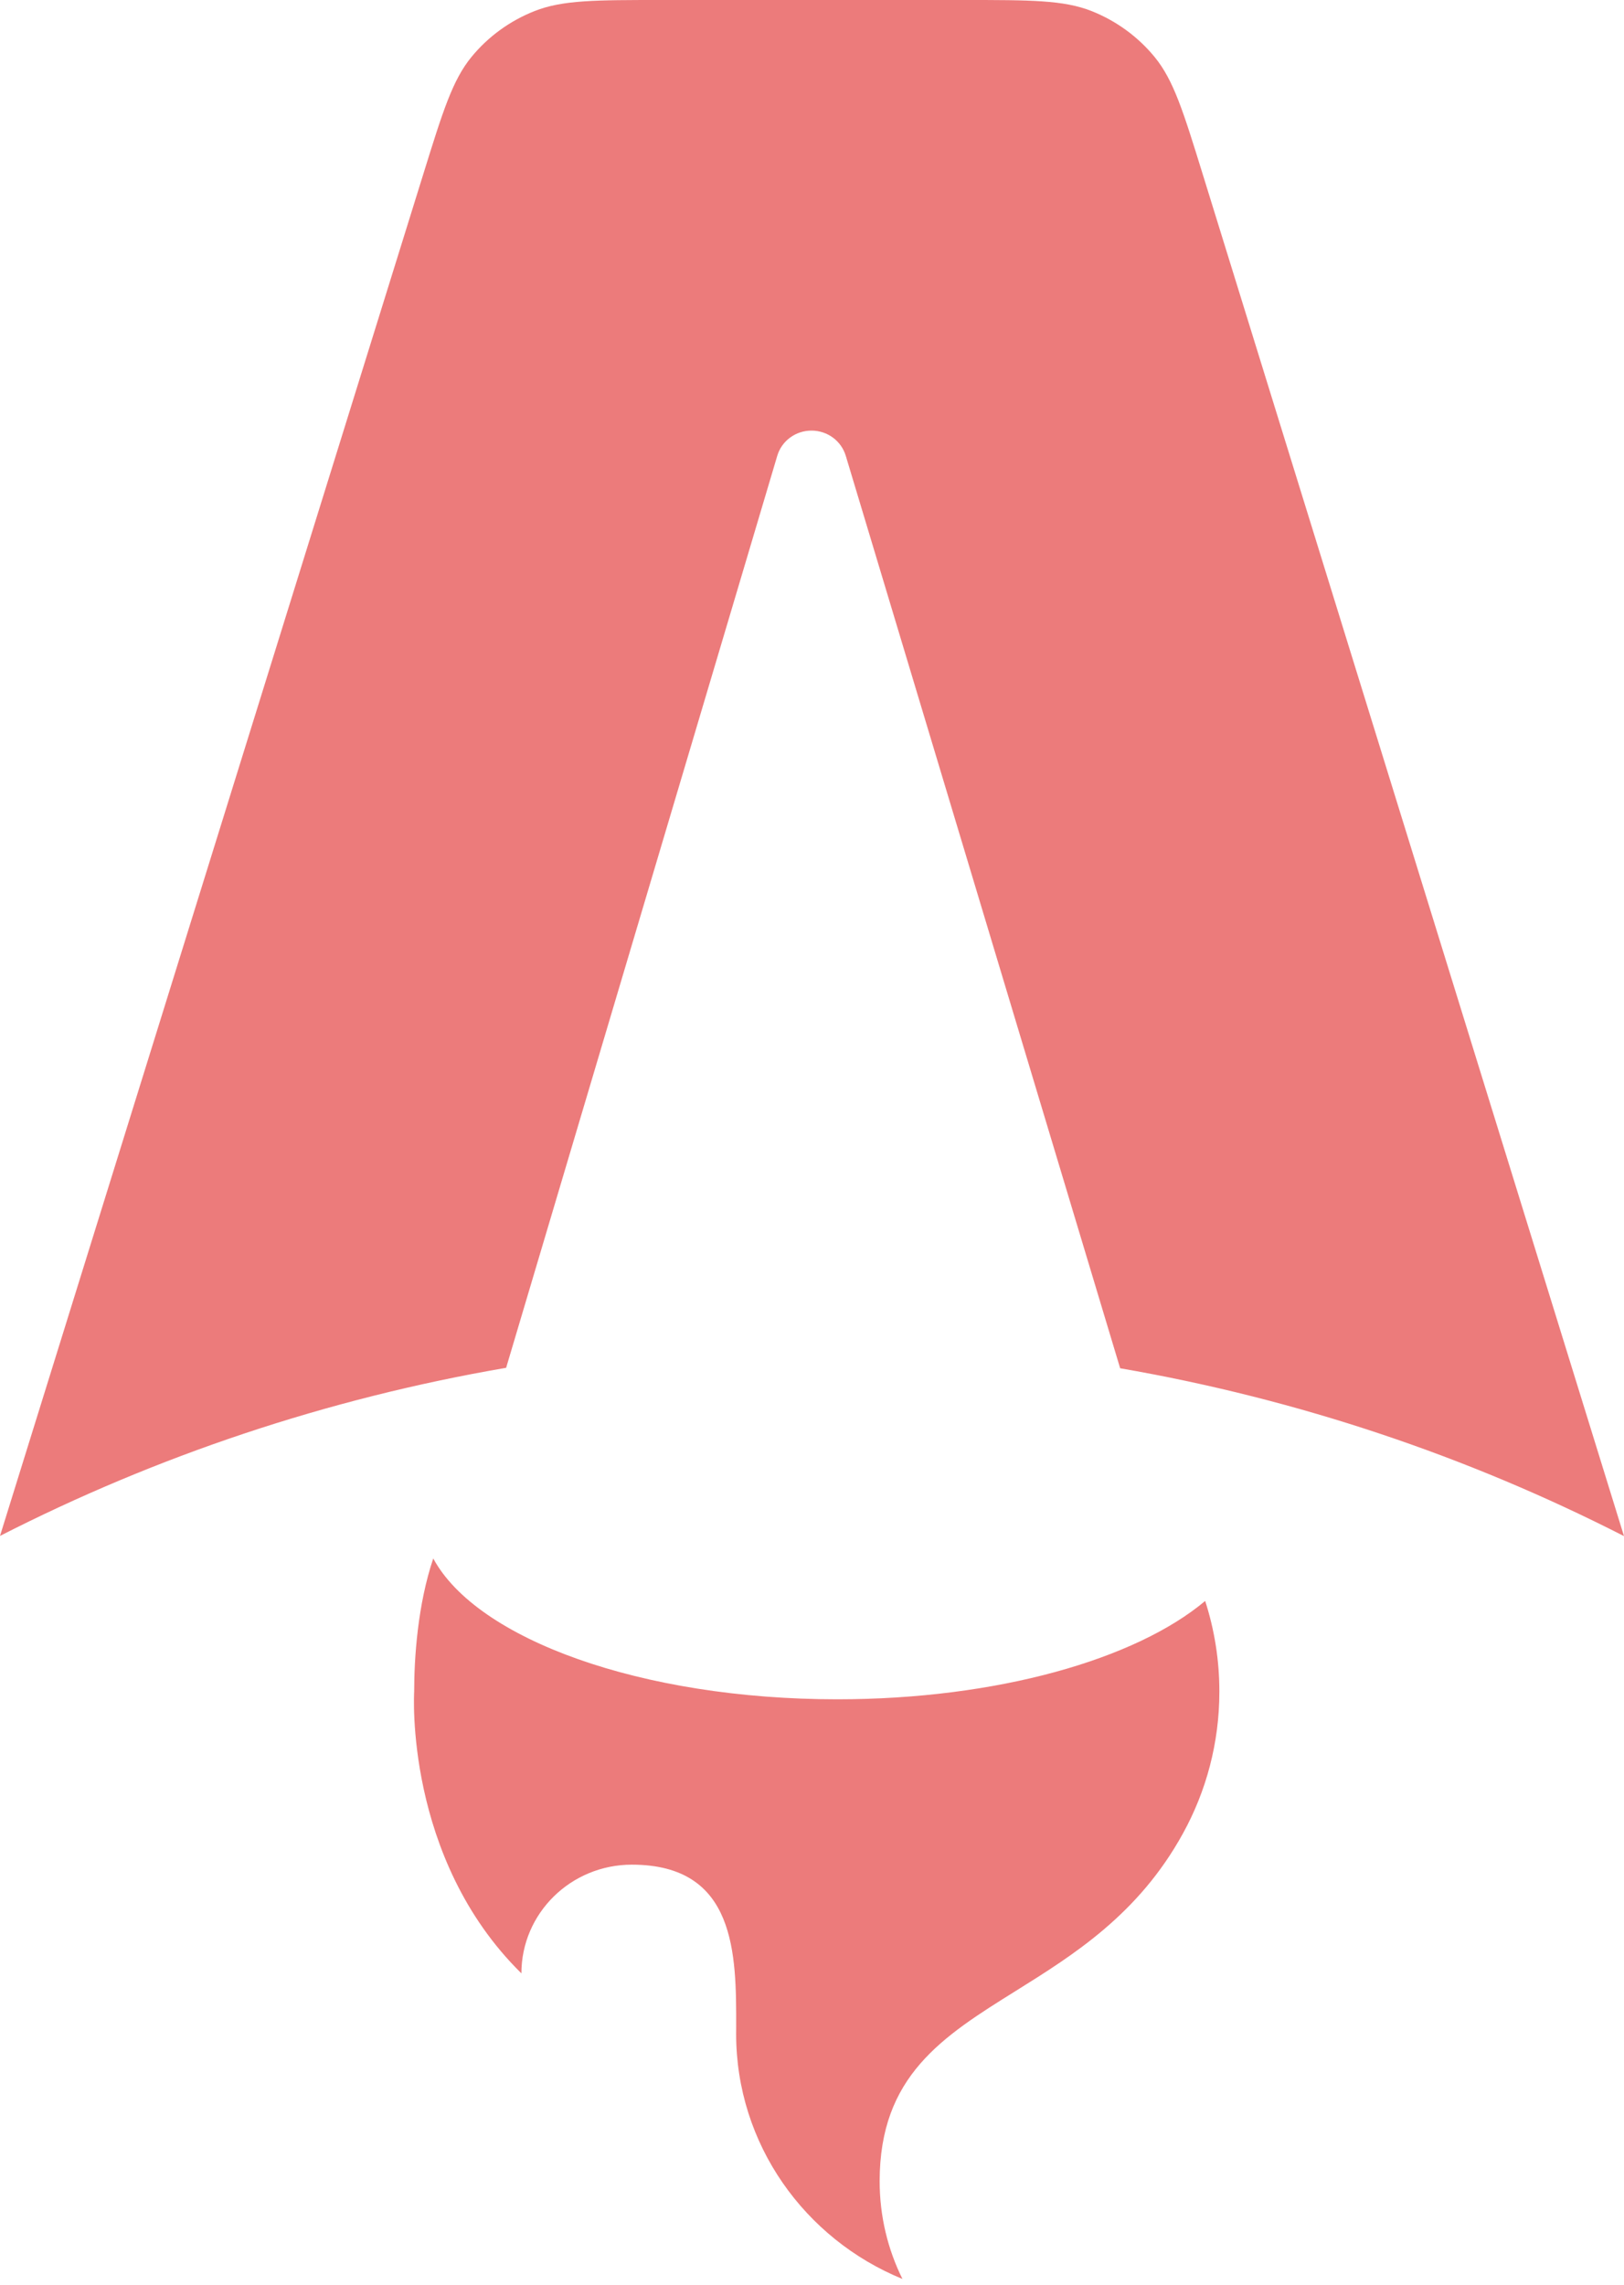 <svg width="32" height="45" viewBox="0 0 32 45" fill="none" xmlns="http://www.w3.org/2000/svg">
<g clip-path="url(#clip0_106_1018)">
<path d="M22.753 1.125C23.125 1.58 23.316 2.194 23.696 3.422L32 30.255C28.93 28.688 25.592 27.558 22.072 26.949L16.665 8.976C16.576 8.682 16.302 8.481 15.99 8.481C15.677 8.481 15.402 8.683 15.315 8.979L9.973 26.94C6.437 27.547 3.083 28.678 0 30.251L8.345 3.416C8.726 2.19 8.917 1.577 9.29 1.122C9.619 0.721 10.047 0.41 10.533 0.218C11.084 0 11.736 0 13.039 0H19C20.305 0 20.958 0 21.509 0.218C21.995 0.411 22.424 0.723 22.753 1.125Z" fill="#E23B3B" fill-opacity="0.67"/>
<path d="M23.747 31.532C22.378 32.683 19.645 33.469 16.498 33.469C12.634 33.469 9.397 32.286 8.537 30.695C8.23 31.607 8.161 32.65 8.161 33.317C8.161 33.317 7.959 36.59 10.274 38.867C10.274 37.684 11.248 36.726 12.45 36.726C14.51 36.726 14.508 38.494 14.506 39.928C14.505 39.971 14.505 40.014 14.505 40.056C14.505 42.233 15.858 44.099 17.782 44.886C17.494 44.304 17.333 43.652 17.333 42.962C17.333 40.886 18.572 40.113 20.013 39.214C21.159 38.499 22.432 37.705 23.309 36.112C23.767 35.281 24.027 34.329 24.027 33.317C24.027 32.694 23.929 32.095 23.747 31.532Z" fill="#E23B3B" fill-opacity="0.67"/>
</g>
<defs>
<clipPath id="clip0_106_1018">
<rect width="32" height="45" fill="white"/>
</clipPath>
</defs>
</svg>
